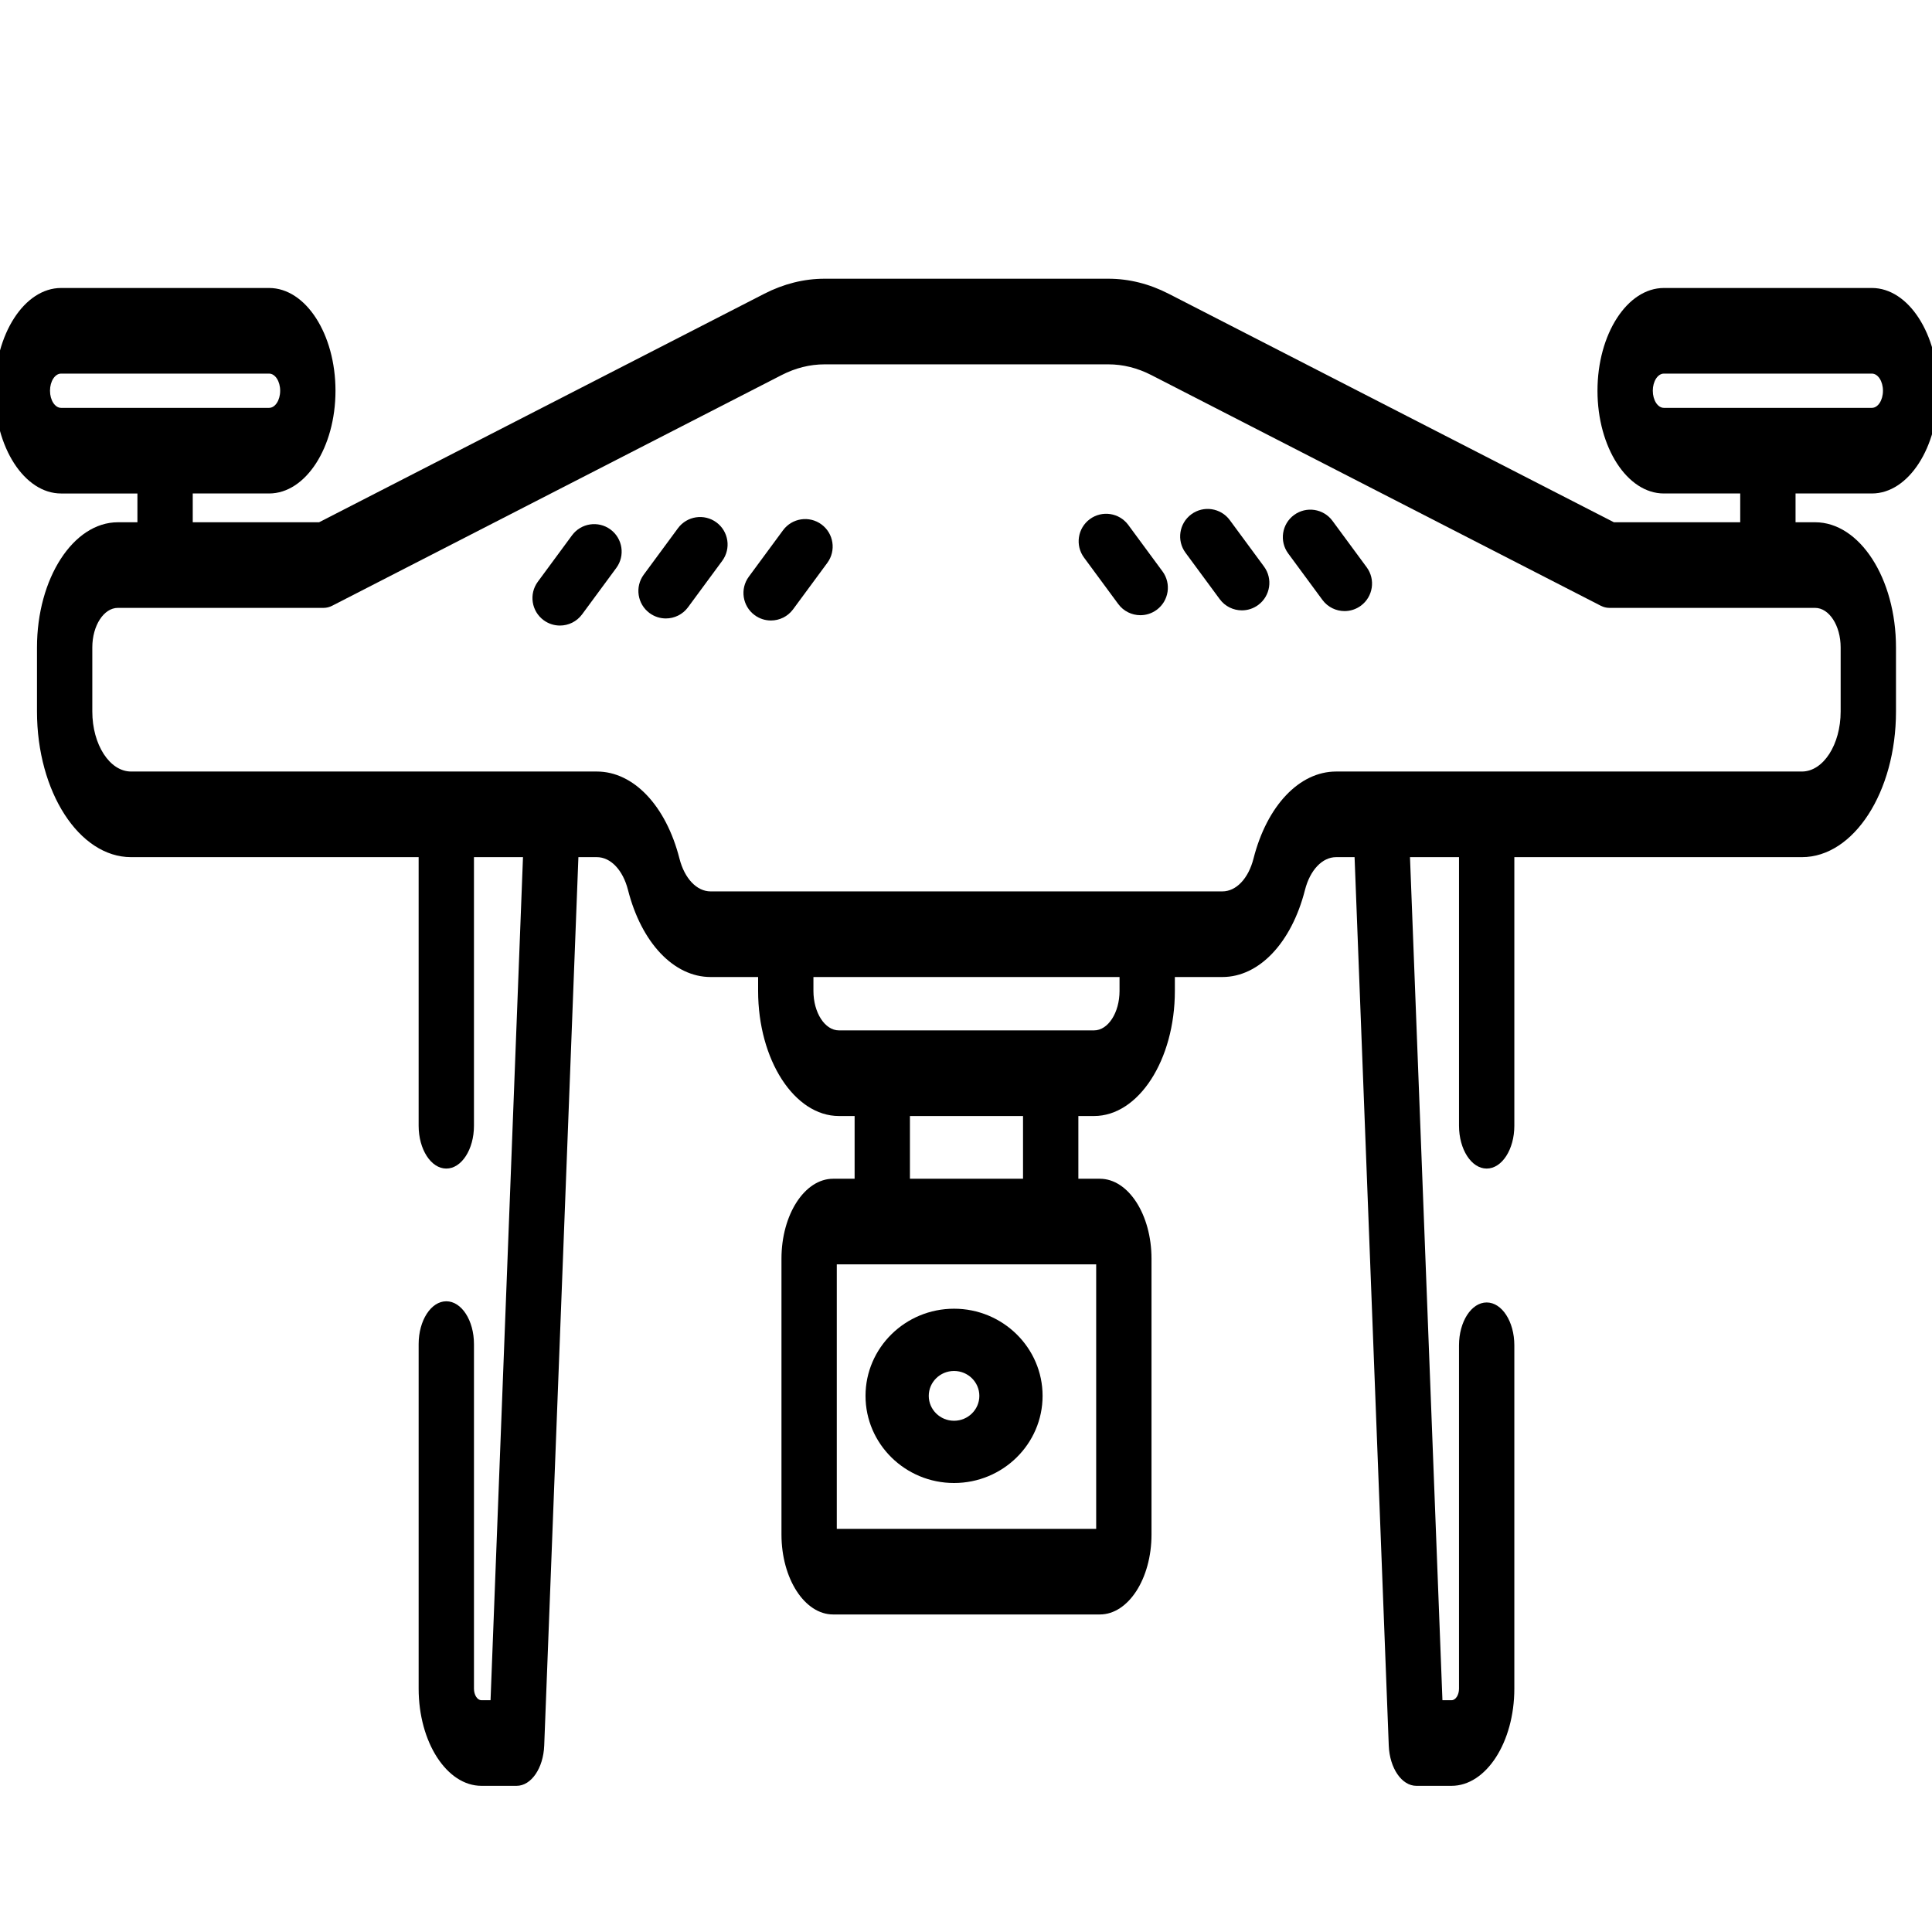<?xml version="1.0" encoding="UTF-8" standalone="no"?>
<!-- Generator: Adobe Illustrator 19.0.0, SVG Export Plug-In . SVG Version: 6.00 Build 0)  -->

<svg
   xmlns:dc="http://purl.org/dc/elements/1.1/"
   xmlns:cc="http://creativecommons.org/ns#"
   xmlns:rdf="http://www.w3.org/1999/02/22-rdf-syntax-ns#"
   xmlns:svg="http://www.w3.org/2000/svg"
   xmlns="http://www.w3.org/2000/svg"
   xmlns:sodipodi="http://sodipodi.sourceforge.net/DTD/sodipodi-0.dtd"
   xmlns:inkscape="http://www.inkscape.org/namespaces/inkscape"
   version="1.1"
   id="Capa_1"
   x="0px"
   y="0px"
   viewBox="0 0 512 512"
   style="enable-background:new 0 0 512 512;"
   xml:space="preserve"
   sodipodi:docname="drone.svg"
   inkscape:version="0.92.4 (5da689c313, 2019-01-14)"><defs
   id="defs83" /><sodipodi:namedview
   pagecolor="#ffffff"
   bordercolor="#666666"
   borderopacity="1"
   objecttolerance="10"
   gridtolerance="10"
   guidetolerance="10"
   inkscape:pageopacity="0"
   inkscape:pageshadow="2"
   inkscape:window-width="1366"
   inkscape:window-height="745"
   id="namedview81"
   showgrid="false"
   inkscape:zoom="1.3037281"
   inkscape:cx="237.68935"
   inkscape:cy="242.53051"
   inkscape:window-x="-8"
   inkscape:window-y="-8"
   inkscape:window-maximized="1"
   inkscape:current-layer="Capa_1" />
<g
   id="g6"
   transform="translate(-8.054,-40.653)">
	<g
   id="g4">
		<path
   d="m 343.028,190.794 -9.068,-12.306 c -2.387,-3.239 -6.95,-3.929 -10.189,-1.544 -3.24,2.388 -3.931,6.95 -1.544,10.189 l 9.068,12.306 c 1.429,1.938 3.636,2.965 5.872,2.965 1.501,0 3.016,-0.463 4.317,-1.421 3.24,-2.388 3.931,-6.949 1.544,-10.189 z"
   id="path2"
   inkscape:connector-curvature="0" />
	</g>
</g>
<g
   id="g12"
   transform="translate(-5.369,-40.461)">
	<g
   id="g10">
		<path
   d="m 367.555,190.794 -9.067,-12.306 c -2.387,-3.239 -6.947,-3.929 -10.189,-1.544 -3.239,2.387 -3.931,6.949 -1.544,10.189 l 9.067,12.306 c 1.429,1.938 3.636,2.965 5.872,2.965 1.501,0 3.015,-0.463 4.317,-1.421 3.239,-2.387 3.931,-6.949 1.544,-10.189 z"
   id="path8"
   inkscape:connector-curvature="0" />
	</g>
</g>
<g
   id="g18"
   transform="translate(5.369,0.767)">
	<g
   id="g16">
		<path
   d="m 302.708,150.658 -9.068,-12.306 c -2.388,-3.239 -6.95,-3.929 -10.189,-1.544 -3.24,2.388 -3.931,6.95 -1.544,10.189 l 9.068,12.306 c 1.429,1.938 3.636,2.965 5.872,2.965 1.501,0 3.016,-0.463 4.317,-1.421 3.24,-2.388 3.931,-6.949 1.544,-10.189 z"
   id="path14"
   inkscape:connector-curvature="0" />
	</g>
</g>
<g
   id="g24"
   transform="translate(1.627,-38.508)">
	<g
   id="g22">
		<path
   d="m 188.229,176.945 c -3.238,-2.385 -7.8,-1.695 -10.189,1.544 l -9.068,12.305 c -2.387,3.239 -1.696,7.801 1.544,10.189 1.301,0.958 2.816,1.421 4.317,1.421 2.236,0 4.443,-1.027 5.872,-2.965 l 9.068,-12.306 c 2.386,-3.238 1.696,-7.8 -1.544,-10.188 z"
   id="path20"
   inkscape:connector-curvature="0" />
	</g>
</g>
<g
   id="g30"
   transform="translate(-1.918,-36.626)">
	<g
   id="g28">
		<path
   d="m 163.701,176.945 c -3.24,-2.385 -7.801,-1.695 -10.189,1.544 l -9.067,12.305 c -2.387,3.24 -1.695,7.802 1.544,10.189 1.302,0.958 2.816,1.421 4.317,1.421 2.236,0 4.443,-1.027 5.872,-2.965 l 9.067,-12.306 c 2.387,-3.24 1.695,-7.802 -1.544,-10.188 z"
   id="path26"
   inkscape:connector-curvature="0" />
	</g>
</g>
<g
   id="g36"
   transform="translate(3.254,-37.966)">
	<g
   id="g34">
		<path
   d="m 214.447,176.945 c -3.238,-2.385 -7.801,-1.695 -10.189,1.544 l -9.068,12.305 c -2.387,3.239 -1.696,7.801 1.544,10.189 1.301,0.958 2.816,1.421 4.317,1.421 2.236,0 4.443,-1.027 5.872,-2.965 l 9.068,-12.306 c 2.387,-3.238 1.696,-7.8 -1.544,-10.188 z"
   id="path32"
   inkscape:connector-curvature="0" />
	</g>
</g>
<g
   id="g42"
   transform="matrix(1.15,0,0,1.132,-41.566,9.929)">
	<g
   id="g40">
		<path
   d="m 256,297.609 c -11.25,0 -20.402,9.153 -20.402,20.402 0,11.249 9.152,20.402 20.402,20.402 11.25,0 20.402,-9.153 20.402,-20.402 0,-11.25 -9.153,-20.402 -20.402,-20.402 z m 0,26.231 c -3.214,0 -5.829,-2.615 -5.829,-5.829 0,-3.214 2.615,-5.829 5.829,-5.829 3.214,0 5.829,2.615 5.829,5.829 0,3.214 -2.615,5.829 -5.829,5.829 z"
   id="path38"
   inkscape:connector-curvature="0" />
	</g>
</g>
<g
   id="g48"
   transform="matrix(1.006,0,0,1.557,-1.408,-125.028)">
	<g
   id="g46">
		<path
   d="m 494.512,164.294 c 9.642,0 17.488,-7.845 17.488,-17.488 0,-9.643 -7.845,-17.488 -17.488,-17.488 h -54.801 c -9.642,0 -17.488,7.845 -17.488,17.488 0,9.643 7.845,17.488 17.488,17.488 h 20.114 v 4.898 H 426.541 L 309.292,130.311 c -5.139,-1.706 -10.493,-2.57 -15.913,-2.57 H 218.62 c -5.418,0 -10.771,0.864 -15.911,2.569 L 85.459,169.192 H 52.175 v -4.898 h 20.114 c 9.642,0 17.488,-7.845 17.488,-17.488 0,-9.643 -7.845,-17.488 -17.488,-17.488 H 17.488 C 7.845,129.32 0,137.164 0,146.807 c 0,9.643 7.845,17.488 17.488,17.488 h 20.114 v 4.898 h -5.15 c -11.75,0 -21.308,9.559 -21.308,21.308 v 10.907 c 0,13.666 11.118,24.784 24.784,24.784 h 75.754 v 45.717 c 0,4.025 3.262,7.287 7.287,7.287 4.025,0 7.287,-3.262 7.287,-7.287 v -45.717 h 12.915 l -8.547,143.494 h -2.394 c -1.088,0 -1.973,-0.885 -1.973,-1.973 v -58.64 c 0,-4.025 -3.262,-7.287 -7.287,-7.287 -4.025,0 -7.287,3.262 -7.287,7.287 v 58.64 c 0,9.123 7.423,16.546 16.546,16.546 h 9.259 c 3.856,0 7.045,-3.004 7.273,-6.853 l 9.007,-151.214 h 4.861 c 3.646,0 6.866,2.193 8.203,5.584 3.545,9.002 12.087,14.818 21.763,14.818 h 12.514 v 2.365 c 0,11.742 9.552,21.294 21.294,21.294 h 4.128 v 10.677 h -5.663 c -7.503,0 -13.606,6.103 -13.606,13.606 v 46.949 c 0,7.503 6.103,13.606 13.606,13.606 h 70.266 c 7.503,0 13.606,-6.103 13.606,-13.606 v -46.949 c 0,-7.503 -6.103,-13.606 -13.606,-13.606 h -5.663 v -10.677 h 4.128 c 11.742,0 21.294,-9.552 21.294,-21.294 v -2.365 h 12.514 c 9.676,0 18.218,-5.816 21.762,-14.817 1.338,-3.393 4.558,-5.585 8.204,-5.585 h 4.861 l 9.007,151.214 c 0.229,3.849 3.417,6.853 7.273,6.853 h 9.259 c 9.123,0 16.546,-7.423 16.546,-16.546 v -58.44 c 0,-4.025 -3.262,-7.287 -7.287,-7.287 -4.025,0 -7.287,3.262 -7.287,7.287 v 58.44 c 0,1.088 -0.885,1.973 -1.973,1.973 h -2.394 l -8.547,-143.494 h 12.915 v 45.717 c 0,4.025 3.262,7.287 7.287,7.287 4.025,0 7.287,-3.262 7.287,-7.287 v -45.717 h 75.754 c 13.666,0 24.784,-11.118 24.784,-24.784 V 190.5 c 0,-11.75 -9.559,-21.308 -21.308,-21.308 h -5.15 v -4.898 z M 17.488,149.721 c -1.607,0 -2.915,-1.307 -2.915,-2.915 0,-1.608 1.307,-2.915 2.915,-2.915 h 54.801 c 1.607,0 2.915,1.307 2.915,2.915 0,1.608 -1.307,2.915 -2.915,2.915 z m 272.678,145.782 v 45.015 H 221.834 V 295.503 Z M 241.103,280.93 v -10.677 h 29.793 v 10.677 z m 55.217,-31.972 v 0 c -10e-4,3.706 -3.016,6.721 -6.722,6.721 h -67.195 c -3.706,0 -6.721,-3.015 -6.721,-6.721 v -2.365 h 80.638 z m 183.228,-65.192 c 3.713,0 6.735,3.022 6.735,6.735 v 10.907 c 0,5.63 -4.581,10.211 -10.211,10.211 h -122.7 c -9.674,0 -18.215,5.816 -21.763,14.818 -1.336,3.393 -4.556,5.584 -8.203,5.584 H 188.594 c -3.647,0 -6.867,-2.192 -8.204,-5.585 -3.546,-9.001 -12.088,-14.817 -21.762,-14.817 H 35.927 c -5.63,0 -10.211,-4.581 -10.211,-10.211 V 190.5 c 0,-3.713 3.022,-6.735 6.735,-6.735 h 54.183 c 0.779,0 1.554,-0.125 2.293,-0.37 l 118.368,-39.253 c 3.657,-1.213 7.468,-1.828 11.324,-1.828 h 74.761 c 3.857,0 7.666,0.615 11.324,1.829 l 118.367,39.252 c 0.739,0.245 1.514,0.37 2.293,0.37 h 54.184 z m -39.836,-34.045 c -1.607,0 -2.915,-1.307 -2.915,-2.915 0,-1.608 1.307,-2.915 2.915,-2.915 h 54.801 c 1.607,0 2.915,1.307 2.915,2.915 0,1.608 -1.307,2.915 -2.915,2.915 z"
   id="path44"
   inkscape:connector-curvature="0" />
	</g>
</g>
<g
   id="g50">
</g>
<g
   id="g52">
</g>
<g
   id="g54">
</g>
<g
   id="g56">
</g>
<g
   id="g58">
</g>
<g
   id="g60">
</g>
<g
   id="g62">
</g>
<g
   id="g64">
</g>
<g
   id="g66">
</g>
<g
   id="g68">
</g>
<g
   id="g70">
</g>
<g
   id="g72">
</g>
<g
   id="g74">
</g>
<g
   id="g76">
</g>
<g
   id="g78">
</g>
</svg>